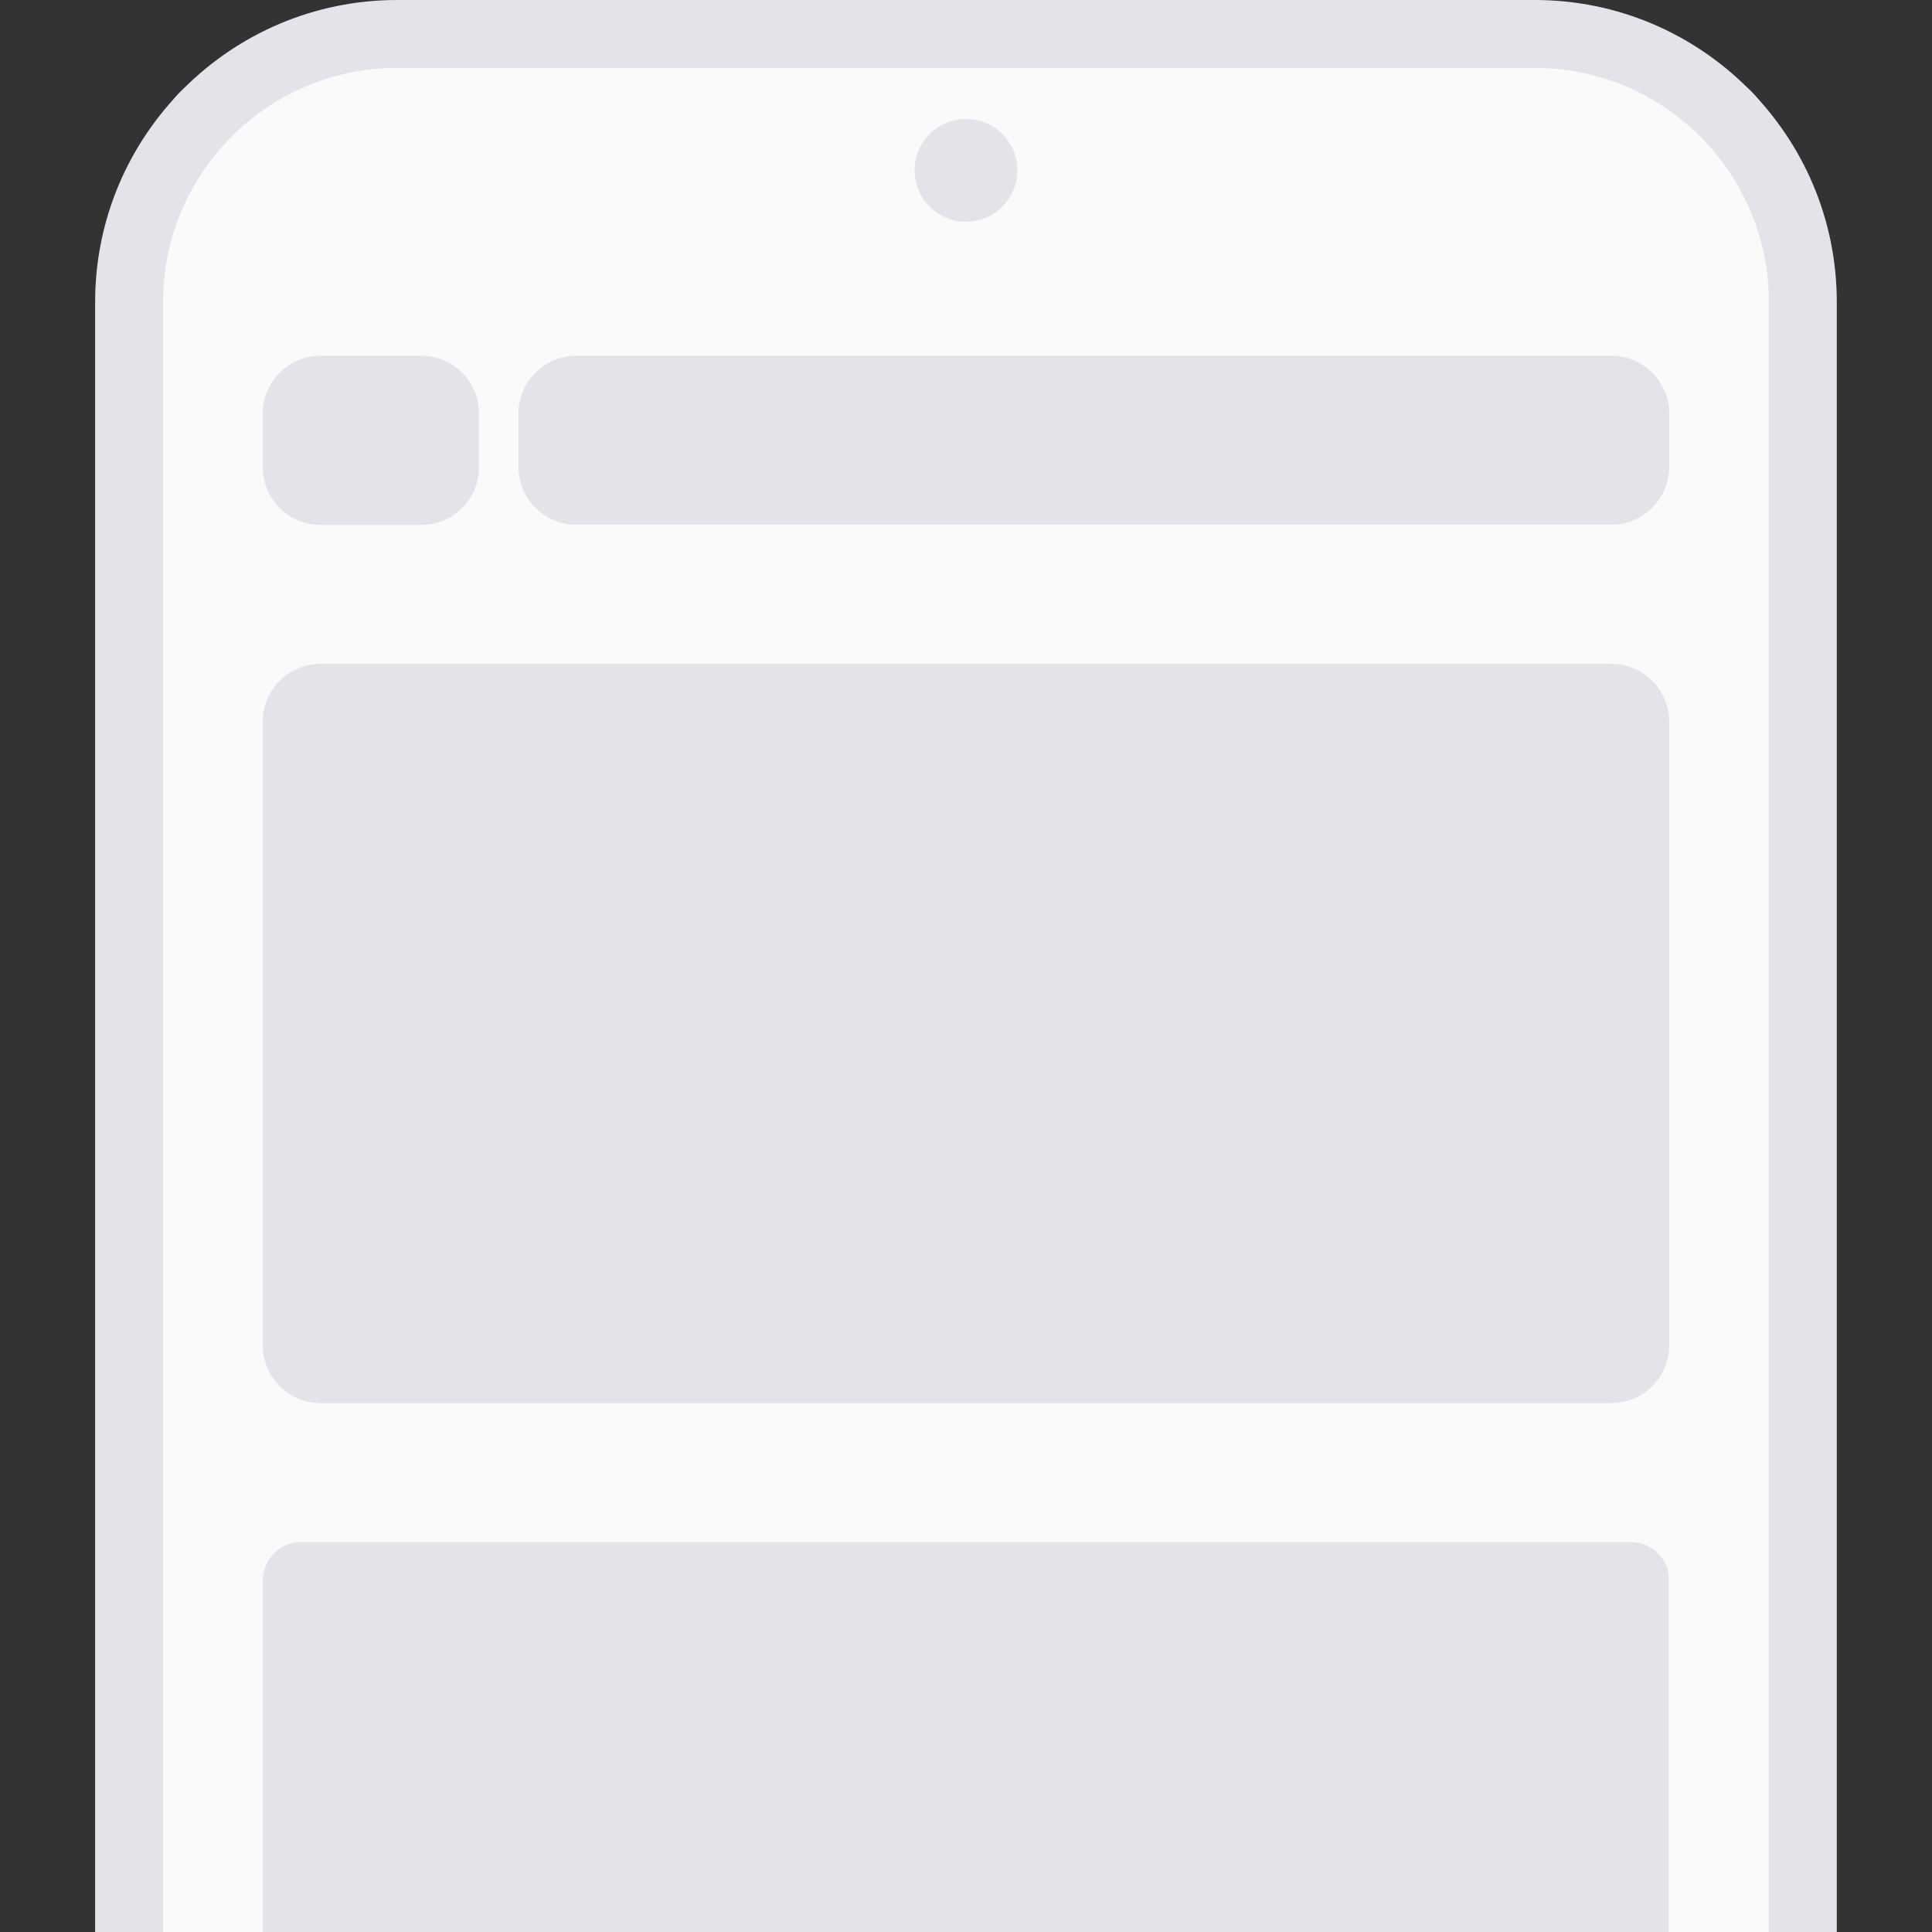 <svg xmlns="http://www.w3.org/2000/svg" xmlns:xlink="http://www.w3.org/1999/xlink" width="500" zoomAndPan="magnify" viewBox="0 0 375 375" height="500" preserveAspectRatio="xMidYMid meet" version="1.0"><rect x="0" y="0" width="375" height="375" fill="#333333" stroke="none"/><defs><clipPath id="8369e2a44d"><path d="M 29.762 12.527 L 345.23 12.527 L 345.23 375 L 29.762 375 Z M 29.762 12.527 " clip-rule="nonzero"/></clipPath><clipPath id="67f6b98141"><path d="M 345.23 30.527 L 345.23 583.359 C 345.23 593.301 337.172 601.359 327.23 601.359 L 47.762 601.359 C 37.82 601.359 29.762 593.301 29.762 583.359 L 29.762 30.527 C 29.762 20.586 37.82 12.527 47.762 12.527 L 327.23 12.527 C 337.172 12.527 345.23 20.586 345.23 30.527 Z M 345.23 30.527 " clip-rule="nonzero"/></clipPath><clipPath id="bd3780c788"><path d="M 18.363 0 L 356.613 0 L 356.613 375 L 18.363 375 Z M 18.363 0 " clip-rule="nonzero"/></clipPath><clipPath id="2da13624a2"><path d="M 100.625 69.051 L 324 69.051 L 324 101.844 L 100.625 101.844 Z M 100.625 69.051 " clip-rule="nonzero"/></clipPath><clipPath id="3fbefe7121"><path d="M 111.875 69.051 L 312.75 69.051 C 318.961 69.051 324 74.086 324 80.301 L 324 90.594 C 324 96.805 318.961 101.844 312.75 101.844 L 111.875 101.844 C 105.664 101.844 100.625 96.805 100.625 90.594 L 100.625 80.301 C 100.625 74.086 105.664 69.051 111.875 69.051 Z M 111.875 69.051 " clip-rule="nonzero"/></clipPath><clipPath id="0b8c3d22c8"><path d="M 51 128.844 L 324 128.844 L 324 272.348 L 51 272.348 Z M 51 128.844 " clip-rule="nonzero"/></clipPath><clipPath id="3e7138eb5e"><path d="M 62.25 128.844 L 312.75 128.844 C 318.961 128.844 324 133.879 324 140.094 L 324 261.098 C 324 267.312 318.961 272.348 312.75 272.348 L 62.25 272.348 C 56.039 272.348 51 267.312 51 261.098 L 51 140.094 C 51 133.879 56.039 128.844 62.25 128.844 Z M 62.25 128.844 " clip-rule="nonzero"/></clipPath><clipPath id="ee33533e29"><path d="M 51 69.051 L 93 69.051 L 93 101.895 L 51 101.895 Z M 51 69.051 " clip-rule="nonzero"/></clipPath><clipPath id="0b62cb2bd0"><path d="M 62.25 69.051 L 81.734 69.051 C 87.945 69.051 92.984 74.086 92.984 80.301 L 92.984 90.645 C 92.984 96.859 87.945 101.895 81.734 101.895 L 62.25 101.895 C 56.039 101.895 51 96.859 51 90.645 L 51 80.301 C 51 74.086 56.039 69.051 62.25 69.051 Z M 62.25 69.051 " clip-rule="nonzero"/></clipPath><clipPath id="c489ca7270"><path d="M 51 299.297 L 324 299.297 L 324 375 L 51 375 Z M 51 299.297 " clip-rule="nonzero"/></clipPath><clipPath id="7fff3278bb"><path d="M 58.5 299.297 L 316.5 299.297 C 320.641 299.297 324 302.656 324 306.797 L 324 439.176 C 324 443.32 320.641 446.676 316.5 446.676 L 58.5 446.676 C 54.359 446.676 51 443.32 51 439.176 L 51 306.797 C 51 302.656 54.359 299.297 58.5 299.297 Z M 58.5 299.297 " clip-rule="nonzero"/></clipPath></defs><g clip-path="url(#8369e2a44d)"><g clip-path="url(#67f6b98141)"><path fill="#fafafa" d="M 345.23 12.527 L 345.23 601.566 L 29.762 601.566 L 29.762 12.527 Z M 345.23 12.527 " fill-opacity="1" fill-rule="nonzero"/></g></g><g clip-path="url(#bd3780c788)"><path fill="#e5e3e9" d="M 297.914 0 L 77.074 0 C 44.758 0 18.465 26.293 18.465 58.609 L 18.465 552.266 C 18.465 584.582 44.758 610.875 77.074 610.875 L 297.91 610.875 C 330.227 610.875 356.52 584.582 356.52 552.266 L 356.52 58.609 C 356.52 26.293 330.227 0 297.91 0 Z M 343.34 552.266 C 343.34 577.312 322.961 597.691 297.914 597.691 L 77.074 597.691 C 52.027 597.691 31.648 577.312 31.648 552.266 L 31.648 58.609 C 31.648 33.562 52.027 13.184 77.074 13.184 L 297.91 13.184 C 322.961 13.184 343.336 33.562 343.336 58.609 L 343.336 552.266 Z M 343.34 552.266 " fill-opacity="1" fill-rule="nonzero"/></g><path fill="#e5e3e9" d="M 197.473 33.062 C 197.473 33.719 197.41 34.367 197.281 35.012 C 197.152 35.652 196.965 36.277 196.715 36.883 C 196.461 37.488 196.156 38.062 195.793 38.609 C 195.426 39.152 195.016 39.656 194.551 40.121 C 194.086 40.582 193.582 40.996 193.039 41.359 C 192.492 41.723 191.918 42.031 191.312 42.281 C 190.707 42.535 190.082 42.723 189.441 42.852 C 188.797 42.977 188.148 43.043 187.496 43.043 C 186.84 43.043 186.191 42.977 185.547 42.852 C 184.906 42.723 184.281 42.535 183.676 42.281 C 183.07 42.031 182.496 41.723 181.949 41.359 C 181.406 40.996 180.902 40.582 180.438 40.121 C 179.977 39.656 179.562 39.152 179.199 38.609 C 178.832 38.062 178.527 37.488 178.273 36.883 C 178.023 36.277 177.836 35.652 177.707 35.012 C 177.578 34.367 177.516 33.719 177.516 33.062 C 177.516 32.41 177.578 31.758 177.707 31.117 C 177.836 30.473 178.023 29.852 178.273 29.246 C 178.527 28.641 178.832 28.066 179.199 27.52 C 179.562 26.977 179.977 26.473 180.438 26.008 C 180.902 25.543 181.406 25.129 181.949 24.766 C 182.496 24.402 183.07 24.094 183.676 23.844 C 184.281 23.594 184.906 23.406 185.547 23.277 C 186.191 23.148 186.84 23.086 187.496 23.086 C 188.148 23.086 188.797 23.148 189.441 23.277 C 190.082 23.406 190.707 23.594 191.312 23.844 C 191.918 24.094 192.492 24.402 193.039 24.766 C 193.582 25.129 194.086 25.543 194.551 26.008 C 195.016 26.473 195.426 26.977 195.793 27.52 C 196.156 28.066 196.461 28.641 196.715 29.246 C 196.965 29.852 197.152 30.473 197.281 31.117 C 197.41 31.758 197.473 32.41 197.473 33.062 Z M 197.473 33.062 " fill-opacity="1" fill-rule="nonzero"/><g clip-path="url(#2da13624a2)"><g clip-path="url(#3fbefe7121)"><path fill="#e5e3e9" d="M 100.625 69.051 L 324.02 69.051 L 324.02 101.844 L 100.625 101.844 Z M 100.625 69.051 " fill-opacity="1" fill-rule="nonzero"/></g></g><g clip-path="url(#0b8c3d22c8)"><g clip-path="url(#3e7138eb5e)"><path fill="#e5e3e9" d="M 51 128.844 L 324 128.844 L 324 272.348 L 51 272.348 Z M 51 128.844 " fill-opacity="1" fill-rule="nonzero"/></g></g><g clip-path="url(#ee33533e29)"><g clip-path="url(#0b62cb2bd0)"><path fill="#e5e3e9" d="M 51 69.051 L 92.953 69.051 L 92.953 101.895 L 51 101.895 Z M 51 69.051 " fill-opacity="1" fill-rule="nonzero"/></g></g><g clip-path="url(#c489ca7270)"><g clip-path="url(#7fff3278bb)"><path fill="#e5e3e9" d="M 51 299.297 L 323.883 299.297 L 323.883 446.676 L 51 446.676 Z M 51 299.297 " fill-opacity="1" fill-rule="nonzero"/></g></g></svg>